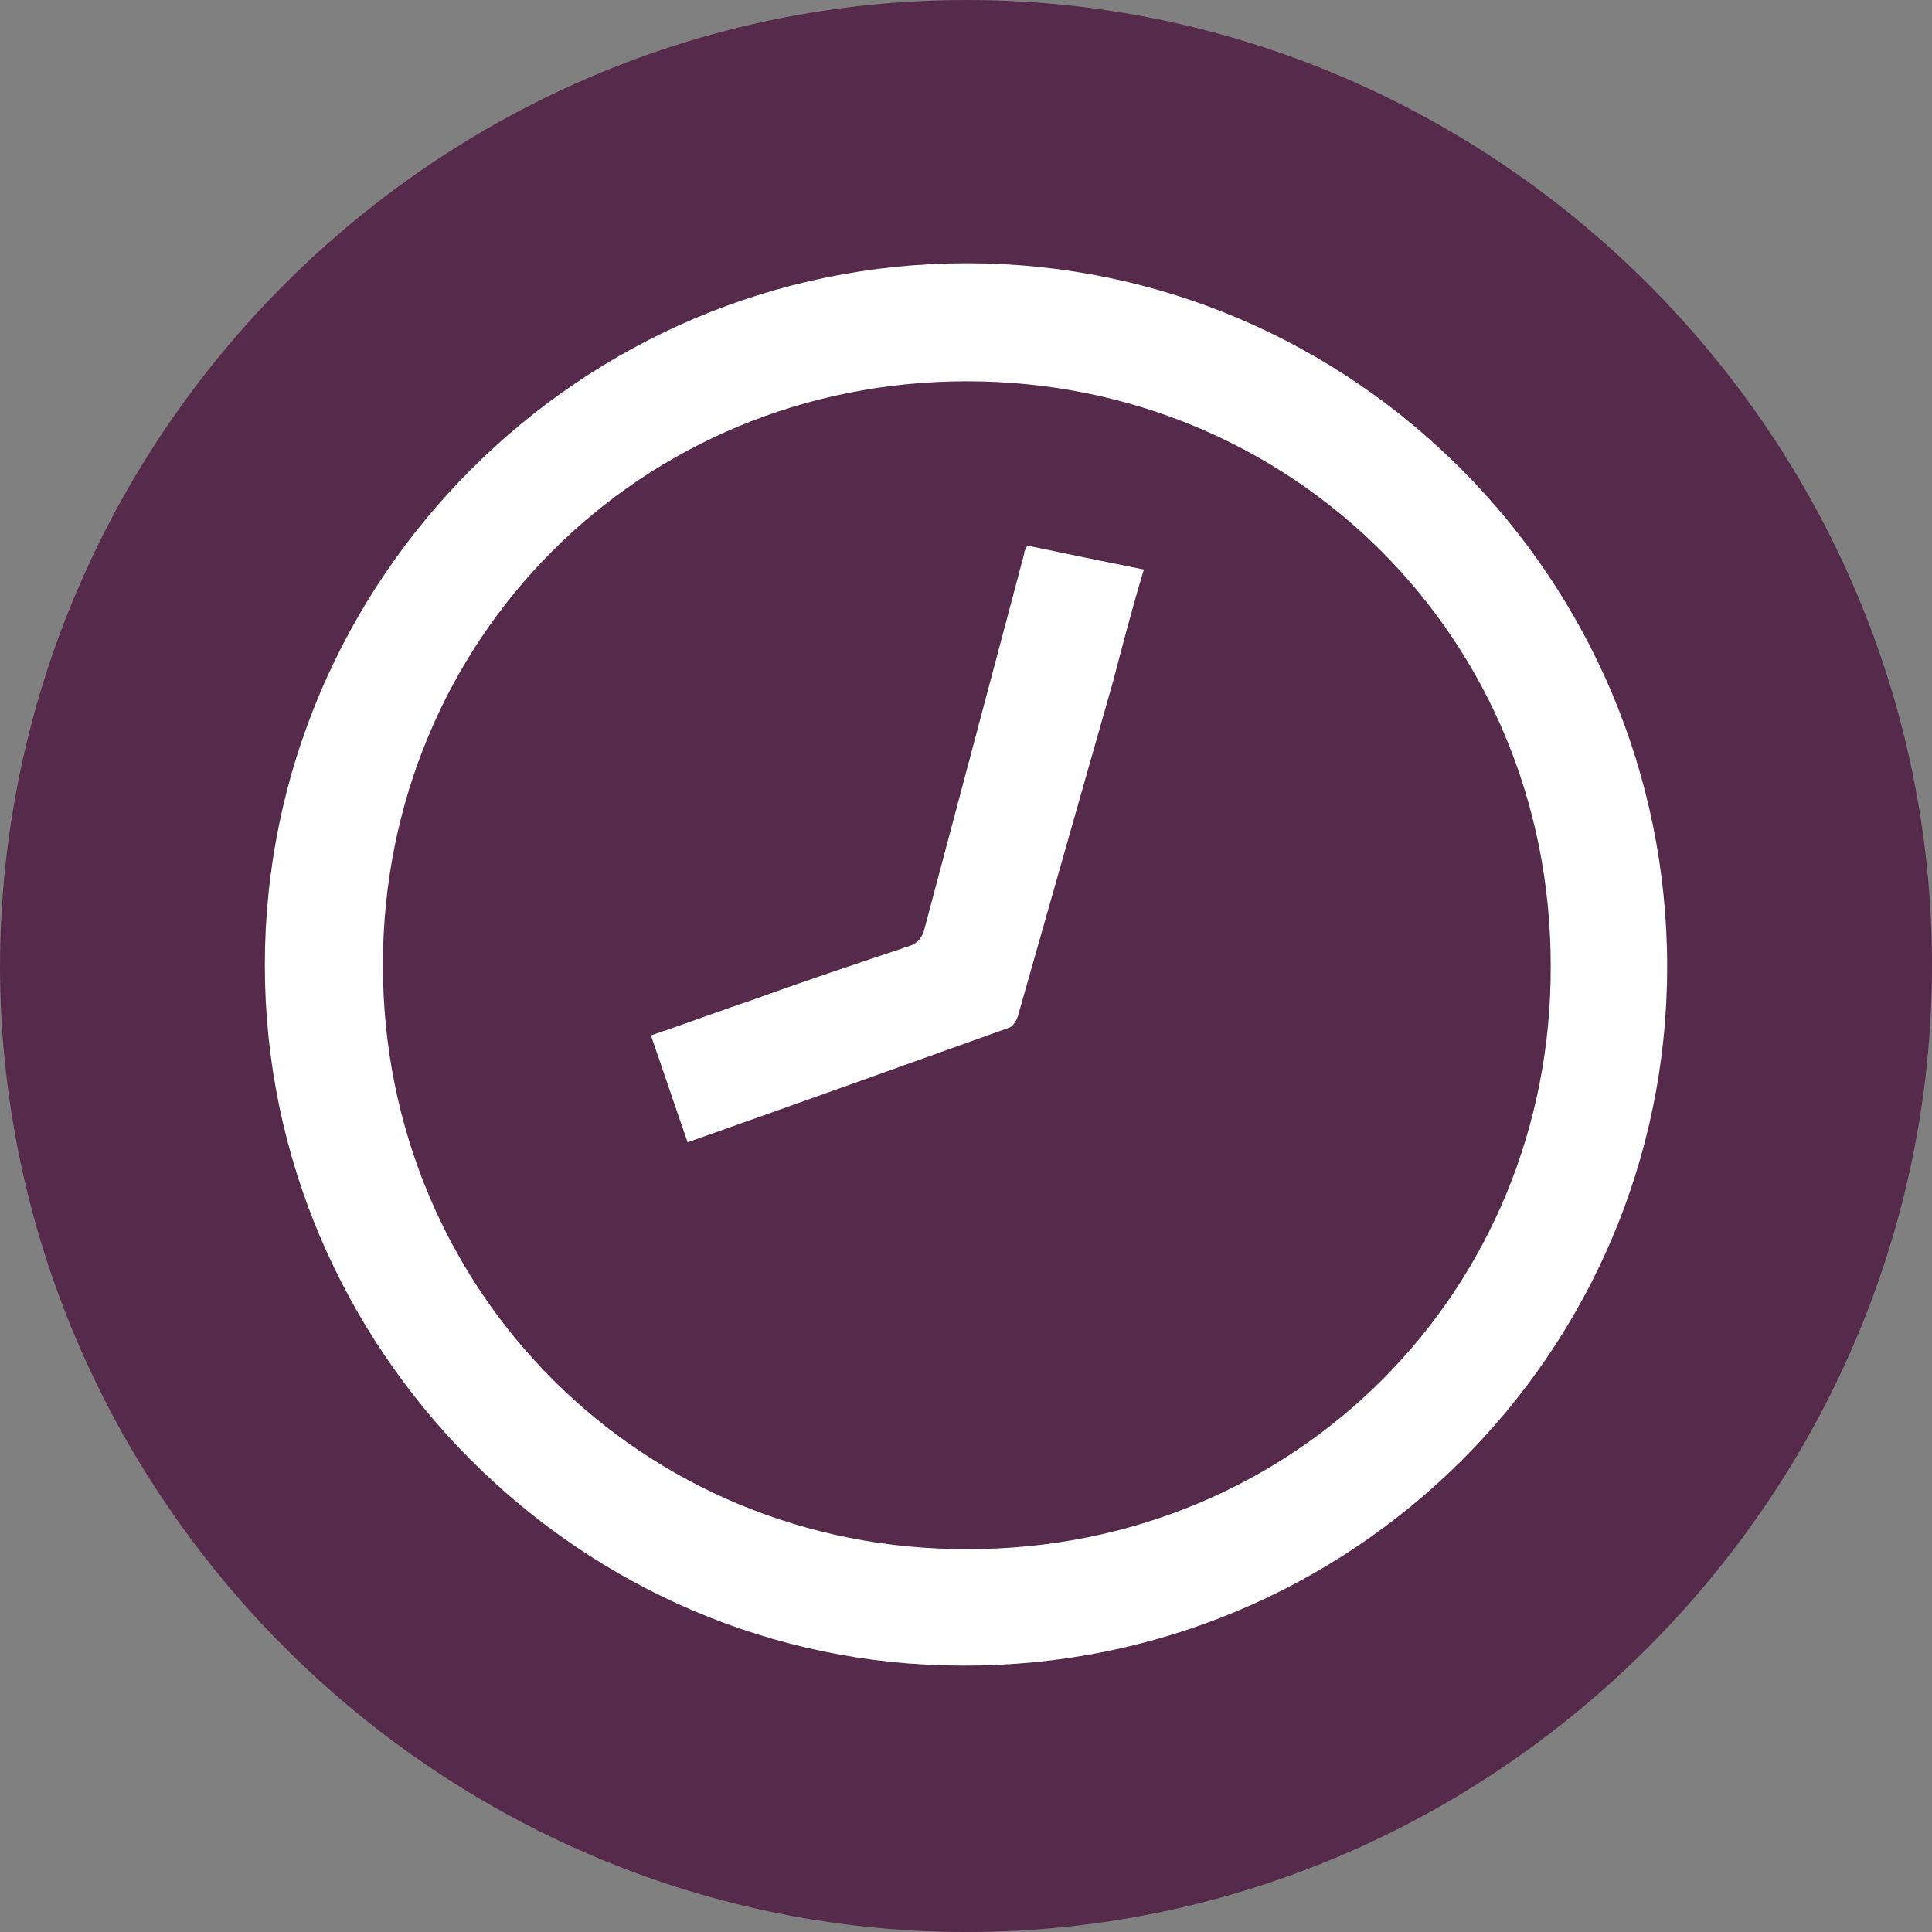 <?xml version="1.0" encoding="utf-8"?>
<!-- Generator: Adobe Illustrator 19.2.1, SVG Export Plug-In . SVG Version: 6.00 Build 0)  -->
<svg version="1.1" id="Layer_1" xmlns="http://www.w3.org/2000/svg" xmlns:xlink="http://www.w3.org/1999/xlink" x="0px" y="0px"
	 viewBox="0 0 121.1 121.1" style="enable-background:new 0 0 121.1 121.1;" xml:space="preserve">
<rect x="0" y="0" width="121.1" height="121.1" fill="#808080" stroke="none"/>
<style type="text/css">
	.st0{fill:#562A4A;}
	.st1{fill:#FFFFFF;}
</style>
<path id="XMLID_243_" class="st0" d="M60.6,0c33.2,0,60.5,27.3,60.5,60.5c0,33.3-27.4,60.7-60.7,60.6C27.2,121,0,93.6,0,60.5
	C0.1,27.2,27.4,0,60.6,0z"/>
<g id="XMLID_202_">
	<path id="XMLID_976_" class="st1" d="M16.6,60.5c0-24.2,19.8-44,44-44s43.9,19.8,43.9,44.1c0,24.2-19.8,43.9-44.2,43.8
		C36.4,104.4,16.6,84.6,16.6,60.5z M97.2,60.5C97.2,40,81,23.9,60.6,23.9C40.1,23.9,24,40.1,24,60.5C24,81,40.3,97.2,60.7,97.1
		C81.2,97.1,97.3,80.9,97.2,60.5z"/>
	<path id="XMLID_906_" class="st1" d="M40.8,64.9c2.1-0.7,4.2-1.5,6.3-2.2c3.3-1.2,6.6-2.3,9.9-3.4c0.5-0.2,0.7-0.4,0.9-0.9
		c2.1-7.9,4.2-15.8,6.3-23.7c0-0.2,0.1-0.3,0.2-0.5c2.4,0.5,4.8,1,7.3,1.5c-0.7,2.3-1.3,4.6-1.9,6.9c-2,7-4,14.1-6,21.1
		c-0.1,0.3-0.3,0.6-0.5,0.7c-6.7,2.4-13.4,4.8-20.2,7.2C42.3,69.3,41.6,67.2,40.8,64.9z"/>
</g>
</svg>
